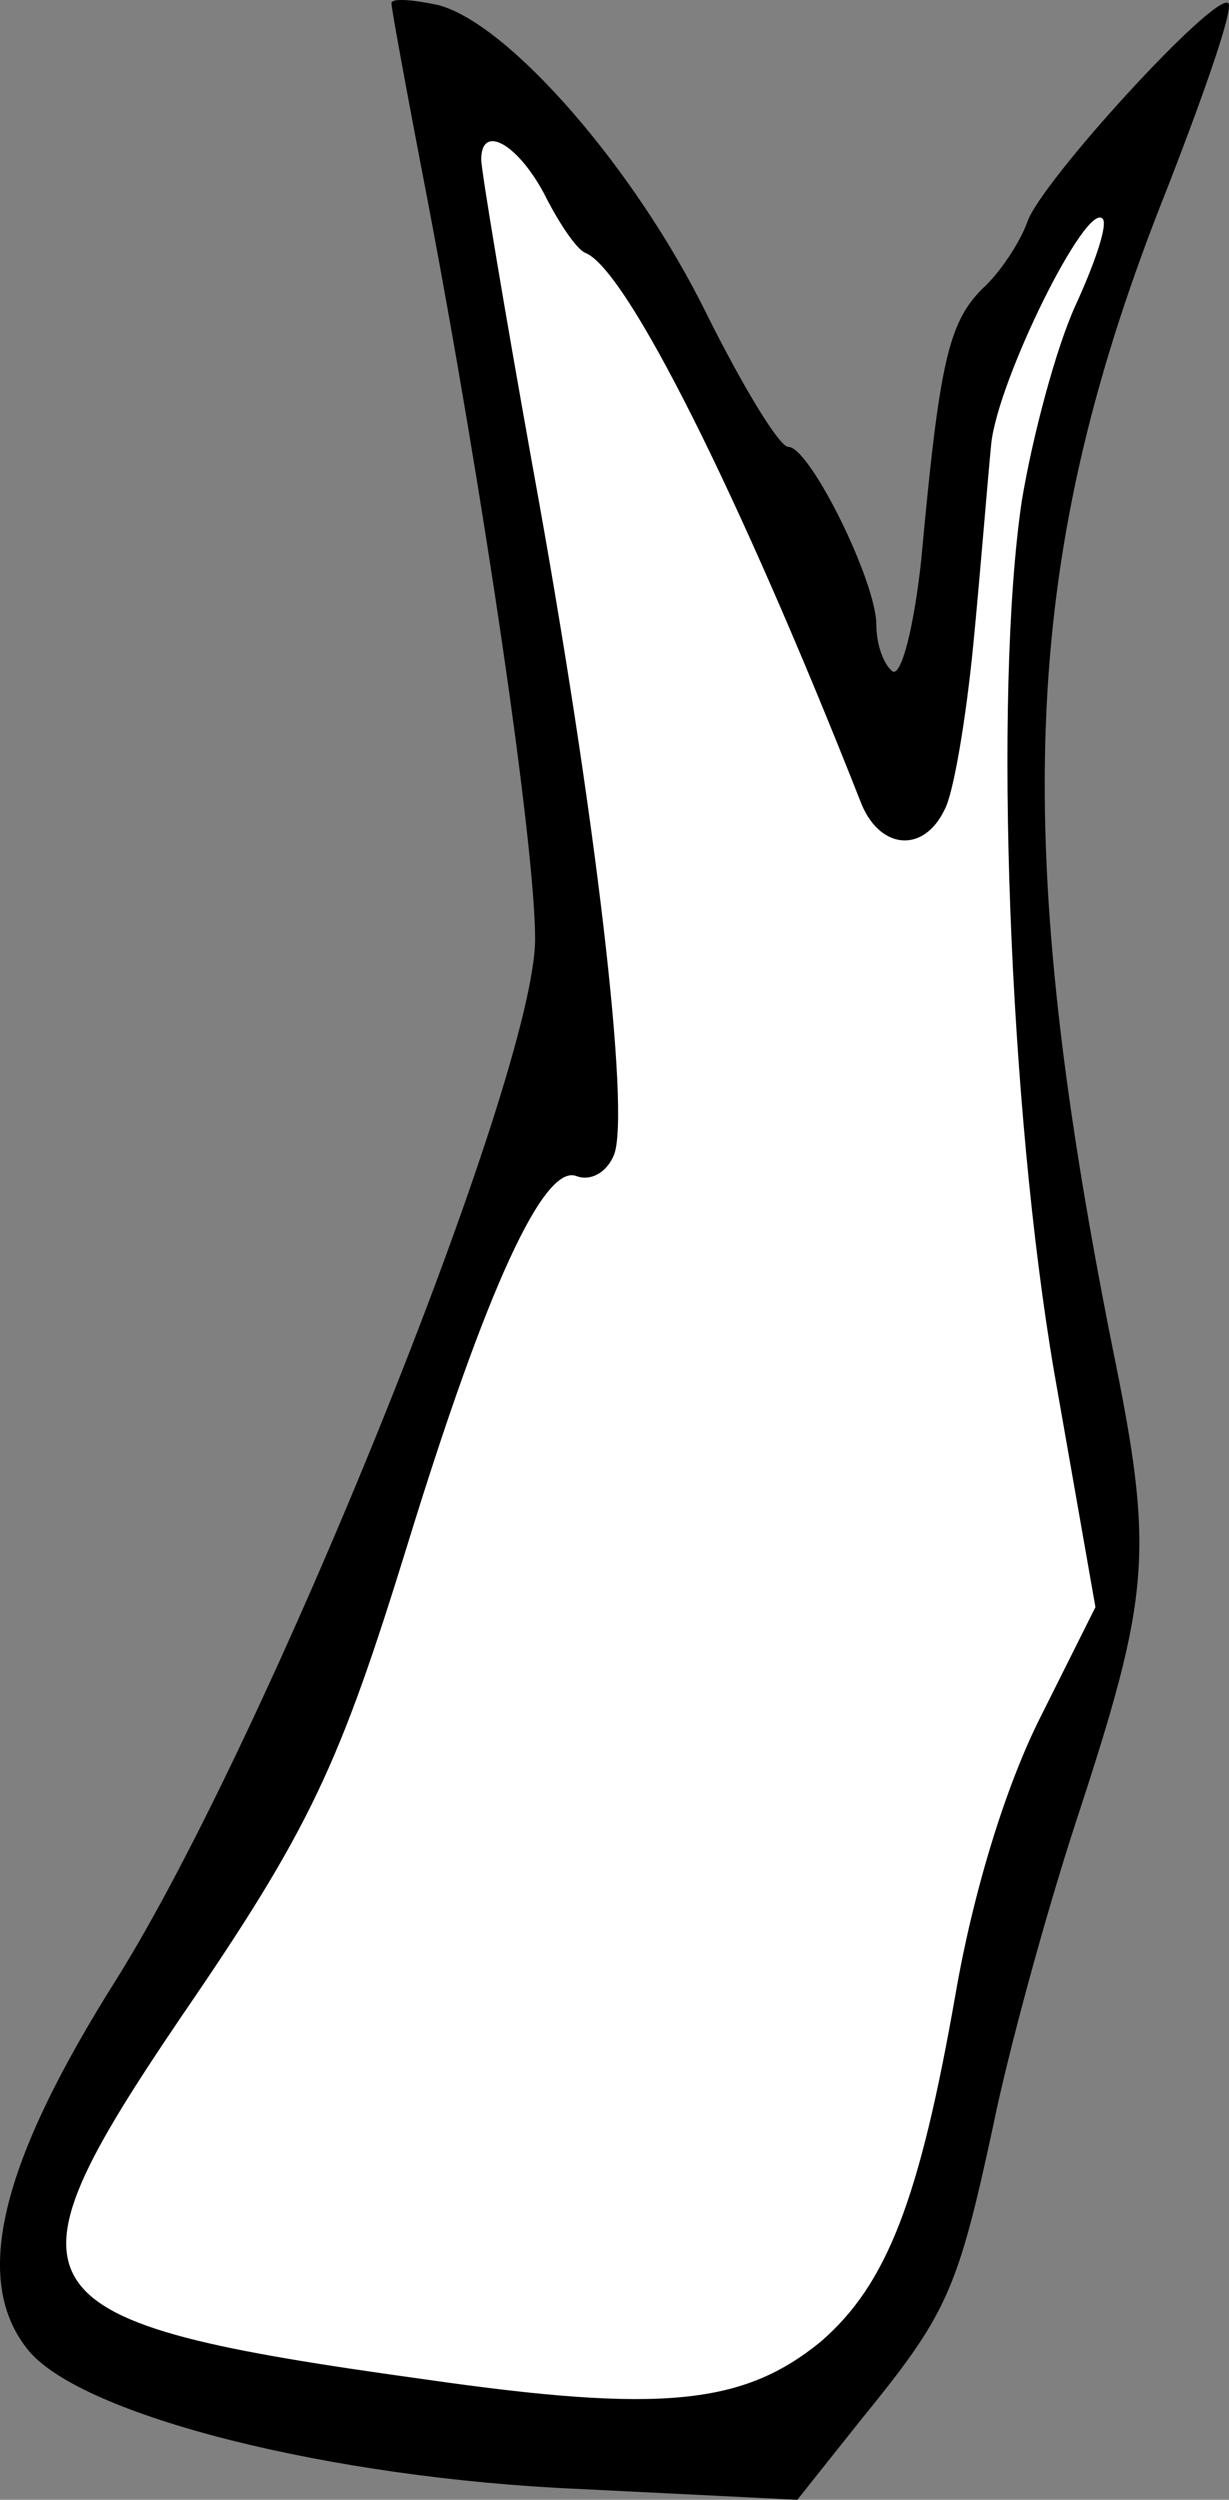 <?xml version="1.0" encoding="UTF-8" standalone="no"?>
<svg
   version="1.0"
   width="68.433pt"
   height="139.181pt"
   viewBox="0 0 68.433 139.181"
   preserveAspectRatio="xMidYMid"
   id="svg1"
   sodipodi:docname="MuscleFrontLegL.svg"
   inkscape:version="1.3 (0e150ed6c4, 2023-07-21)"
   xmlns:inkscape="http://www.inkscape.org/namespaces/inkscape"
   xmlns:sodipodi="http://sodipodi.sourceforge.net/DTD/sodipodi-0.dtd"
   xmlns="http://www.w3.org/2000/svg"
   xmlns:svg="http://www.w3.org/2000/svg">
  <rect x="0" y="0" width="68.433" height="139.181" fill="#808080" stroke="none"/>
  <g
     transform="matrix(0.1,0,0,-0.1,-179.204,220.881)"
     fill="#000000"
     stroke="none"
     id="g1">
    <path
       style="fill:#ffffff;stroke-width:0.582"
       d="m 39.261,182.637 c -23.571,-3.285 -25.256,0.097 -37.112,-12.054 -2.182,-2.236 -1.454,-8.808 5.592,-19.552 3.551,-5.415 8.913,-15.623 10.317,-18.419 1.404,-2.797 5.944,-9.52 8.845,-18.317 3.186,-9.663 5.092,-16.383 6.589,-19.194 2.245,-4.215 3.472,-9.042 4.081,-10.654 2.749,-7.276 1.739,-2.843 3.094,-12.508 1.411,-10.068 -1.35,-21.537 -4.999,-42.236 -1.463,-8.297 -3.423,-17.944 -3.423,-18.994 0,-2.707 -3.026,-14.158 11.039,-0.032 1.492,1.498 2.53,4.76 3.171,6.011 2.133,4.158 9.502,10.278 16.947,28.174 1.73,4.159 0.987,7.678 1.458,8.398 1.198,1.831 1.916,0.975 2.206,0.725 1.667,-1.436 0.638,-0.636 1.736,-12.467 0.475,-5.119 2.474,-14.908 2.933,-16.2 1.521,-4.288 10.773,-16.588 13.31,-14.005 0.679,0.691 -0.783,7.134 -2.032,10.47 -4.142,11.061 -6.602,14.372 -6.568,37.039 0.034,22.343 4.956,32.202 6.221,51.694 l 0.585,9.016 -2.111,6.907 c -2.322,7.596 -4.743,11.57 -6.998,22.897 -3.257,16.364 -3.042,18.102 -7.971,24.38 -1.522,1.939 -2.936,3.882 -7.497,6.761 -8.46,5.341 -16.213,2.61 -19.412,2.164 z"
       id="path2"
       sodipodi:nodetypes="csssssssssssssssssssscssssc"
       transform="matrix(7.5,0,0,-7.5,1792.037,2208.811)" />
    <path
       d="m 2010,2207 c 0,-3 9,-52 20,-109 31,-163 60,-359 60,-412 0,-76 -148,-443 -233,-579 -65,-103 -81,-168 -49,-207 30,-36 167,-71 307,-77 l 121,-6 35,44 c 48,59 54,71 74,164 9,44 30,120 46,169 42,128 44,150 20,267 -57,287 -50,440 31,643 21,54 37,100 34,103 -7,7 -105,-100 -112,-122 -4,-11 -15,-28 -25,-37 -19,-19 -24,-42 -34,-151 -4,-37 -11,-65 -16,-62 -5,4 -9,15 -9,26 0,24 -37,99 -49,99 -5,0 -25,33 -45,73 -40,82 -111,163 -150,173 -14,3 -26,4 -26,1 z m 85,-106 c 8,-16 18,-31 23,-33 23,-9 86,-135 153,-305 10,-27 35,-30 47,-5 5,9 12,51 16,92 4,41 8,92 10,112 4,36 53,135 62,125 3,-3 -4,-24 -15,-48 -11,-24 -24,-73 -30,-109 -16,-108 -7,-339 18,-485 l 23,-131 -31,-62 c -19,-38 -37,-96 -47,-154 -20,-114 -38,-161 -75,-193 -43,-35 -88,-40 -220,-21 -231,32 -241,47 -136,202 72,105 88,140 126,263 44,143 76,212 94,205 8,-3 17,2 21,12 9,24 -10,189 -45,381 -16,89 -29,167 -29,173 0,20 20,9 35,-19 z"
       id="path1" />
  </g>
</svg>
